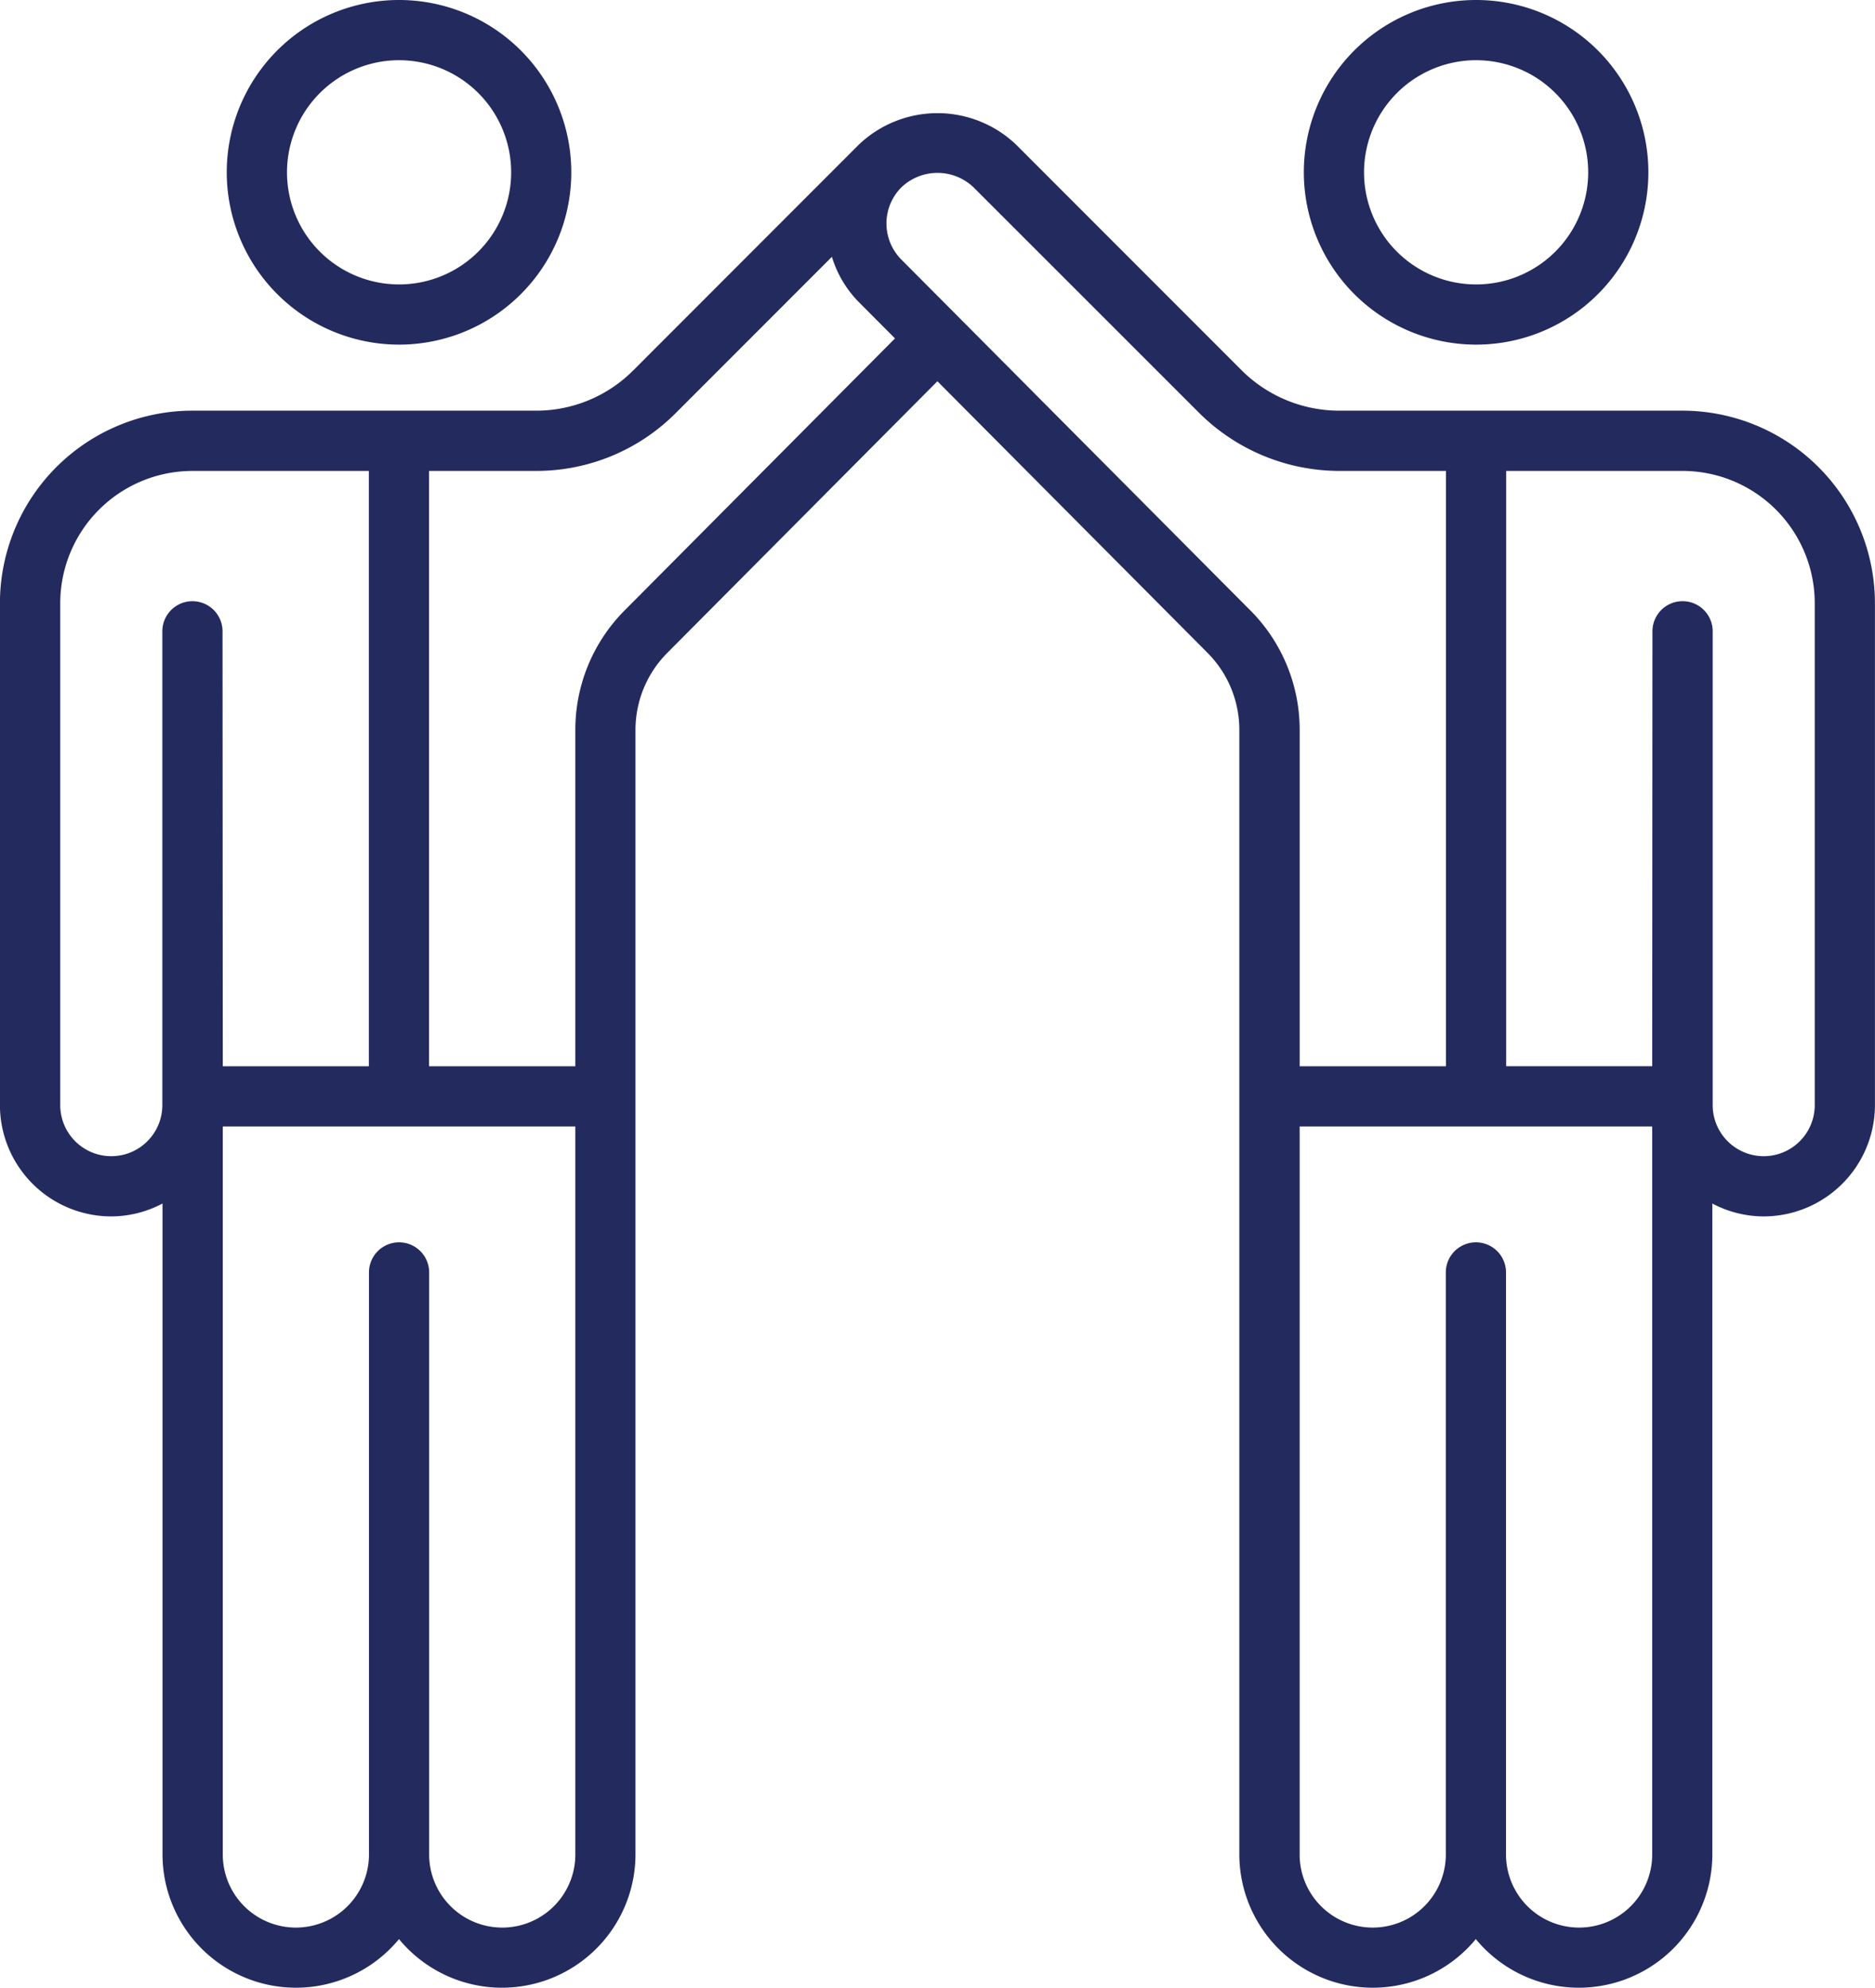 <svg xmlns="http://www.w3.org/2000/svg" width="138" height="146.261" viewBox="0 0 138 146.261"><defs><style>.a{fill:#232a5e;}</style></defs><g transform="translate(-138 -460)"><path class="a" d="M426.8,158.256a12.679,12.679,0,1,0-12.676-12.679A12.691,12.691,0,0,0,426.8,158.256Zm0-20.927a8.249,8.249,0,1,1-8.242,8.249A8.256,8.256,0,0,1,426.8,137.328Z" transform="translate(-259.435 327.102)"/><path class="a" d="M452.814,158.256a12.679,12.679,0,1,0-12.676-12.679A12.69,12.69,0,0,0,452.814,158.256Zm0-20.927a8.249,8.249,0,1,1-8.245,8.249A8.256,8.256,0,0,1,452.814,137.328Z" transform="translate(-206.176 327.102)"/><path class="a" d="M532.485,157.521H507.2a10.2,10.2,0,0,1-7.173-2.971l-16.594-16.6a8.386,8.386,0,0,0-11.582,0l-16.591,16.6a10.089,10.089,0,0,1-7.176,2.971H422.8a14.178,14.178,0,0,0-14.16,14.163V208.62a8.2,8.2,0,0,0,8.188,8.188,8.1,8.1,0,0,0,3.778-.948v47.97a9.824,9.824,0,0,0,17.405,6.155,9.824,9.824,0,0,0,17.405-6.155v-82.8a8.031,8.031,0,0,1,2.355-5.7l19.867-19.974,19.87,19.974a8.023,8.023,0,0,1,2.352,5.7v82.8a9.824,9.824,0,0,0,17.405,6.155,9.826,9.826,0,0,0,17.408-6.155V215.86a8.1,8.1,0,0,0,3.776.948,8.2,8.2,0,0,0,8.191-8.188V171.684A14.178,14.178,0,0,0,532.485,157.521ZM425.023,173.756a2.215,2.215,0,1,0-4.43,0V208.62a3.757,3.757,0,0,1-7.514,0V171.684a9.74,9.74,0,0,1,9.726-9.729h12.987v43.805h-10.75Zm25.967,90.075a5.38,5.38,0,0,1-10.759,0v-42.9a2.215,2.215,0,1,0-4.43,0v42.9a5.38,5.38,0,0,1-10.759,0V210.19H450.99Zm3.644-91.629a12.444,12.444,0,0,0-3.644,8.831v24.727H440.222V161.954h7.865a14.481,14.481,0,0,0,10.308-4.272L469.873,146.2a8.078,8.078,0,0,0,1.974,3.324l2.669,2.681Zm46.02,0-25.669-25.8a3.763,3.763,0,0,1,0-5.311,3.845,3.845,0,0,1,5.317,0L496.9,157.682a14.655,14.655,0,0,0,10.305,4.272h7.865v43.805H504.3V181.032A12.447,12.447,0,0,0,500.655,172.2Zm29.593,91.629a5.38,5.38,0,0,1-10.759,0v-42.9a2.215,2.215,0,1,0-4.431,0v42.9a5.38,5.38,0,0,1-10.759,0V210.19h25.949Zm11.963-55.21a3.755,3.755,0,1,1-7.511,0V173.756a2.217,2.217,0,1,0-4.434,0l-.018,32H519.5V161.954h12.984a9.74,9.74,0,0,1,9.726,9.729Z" transform="translate(-270.645 332.697)"/></g></svg>